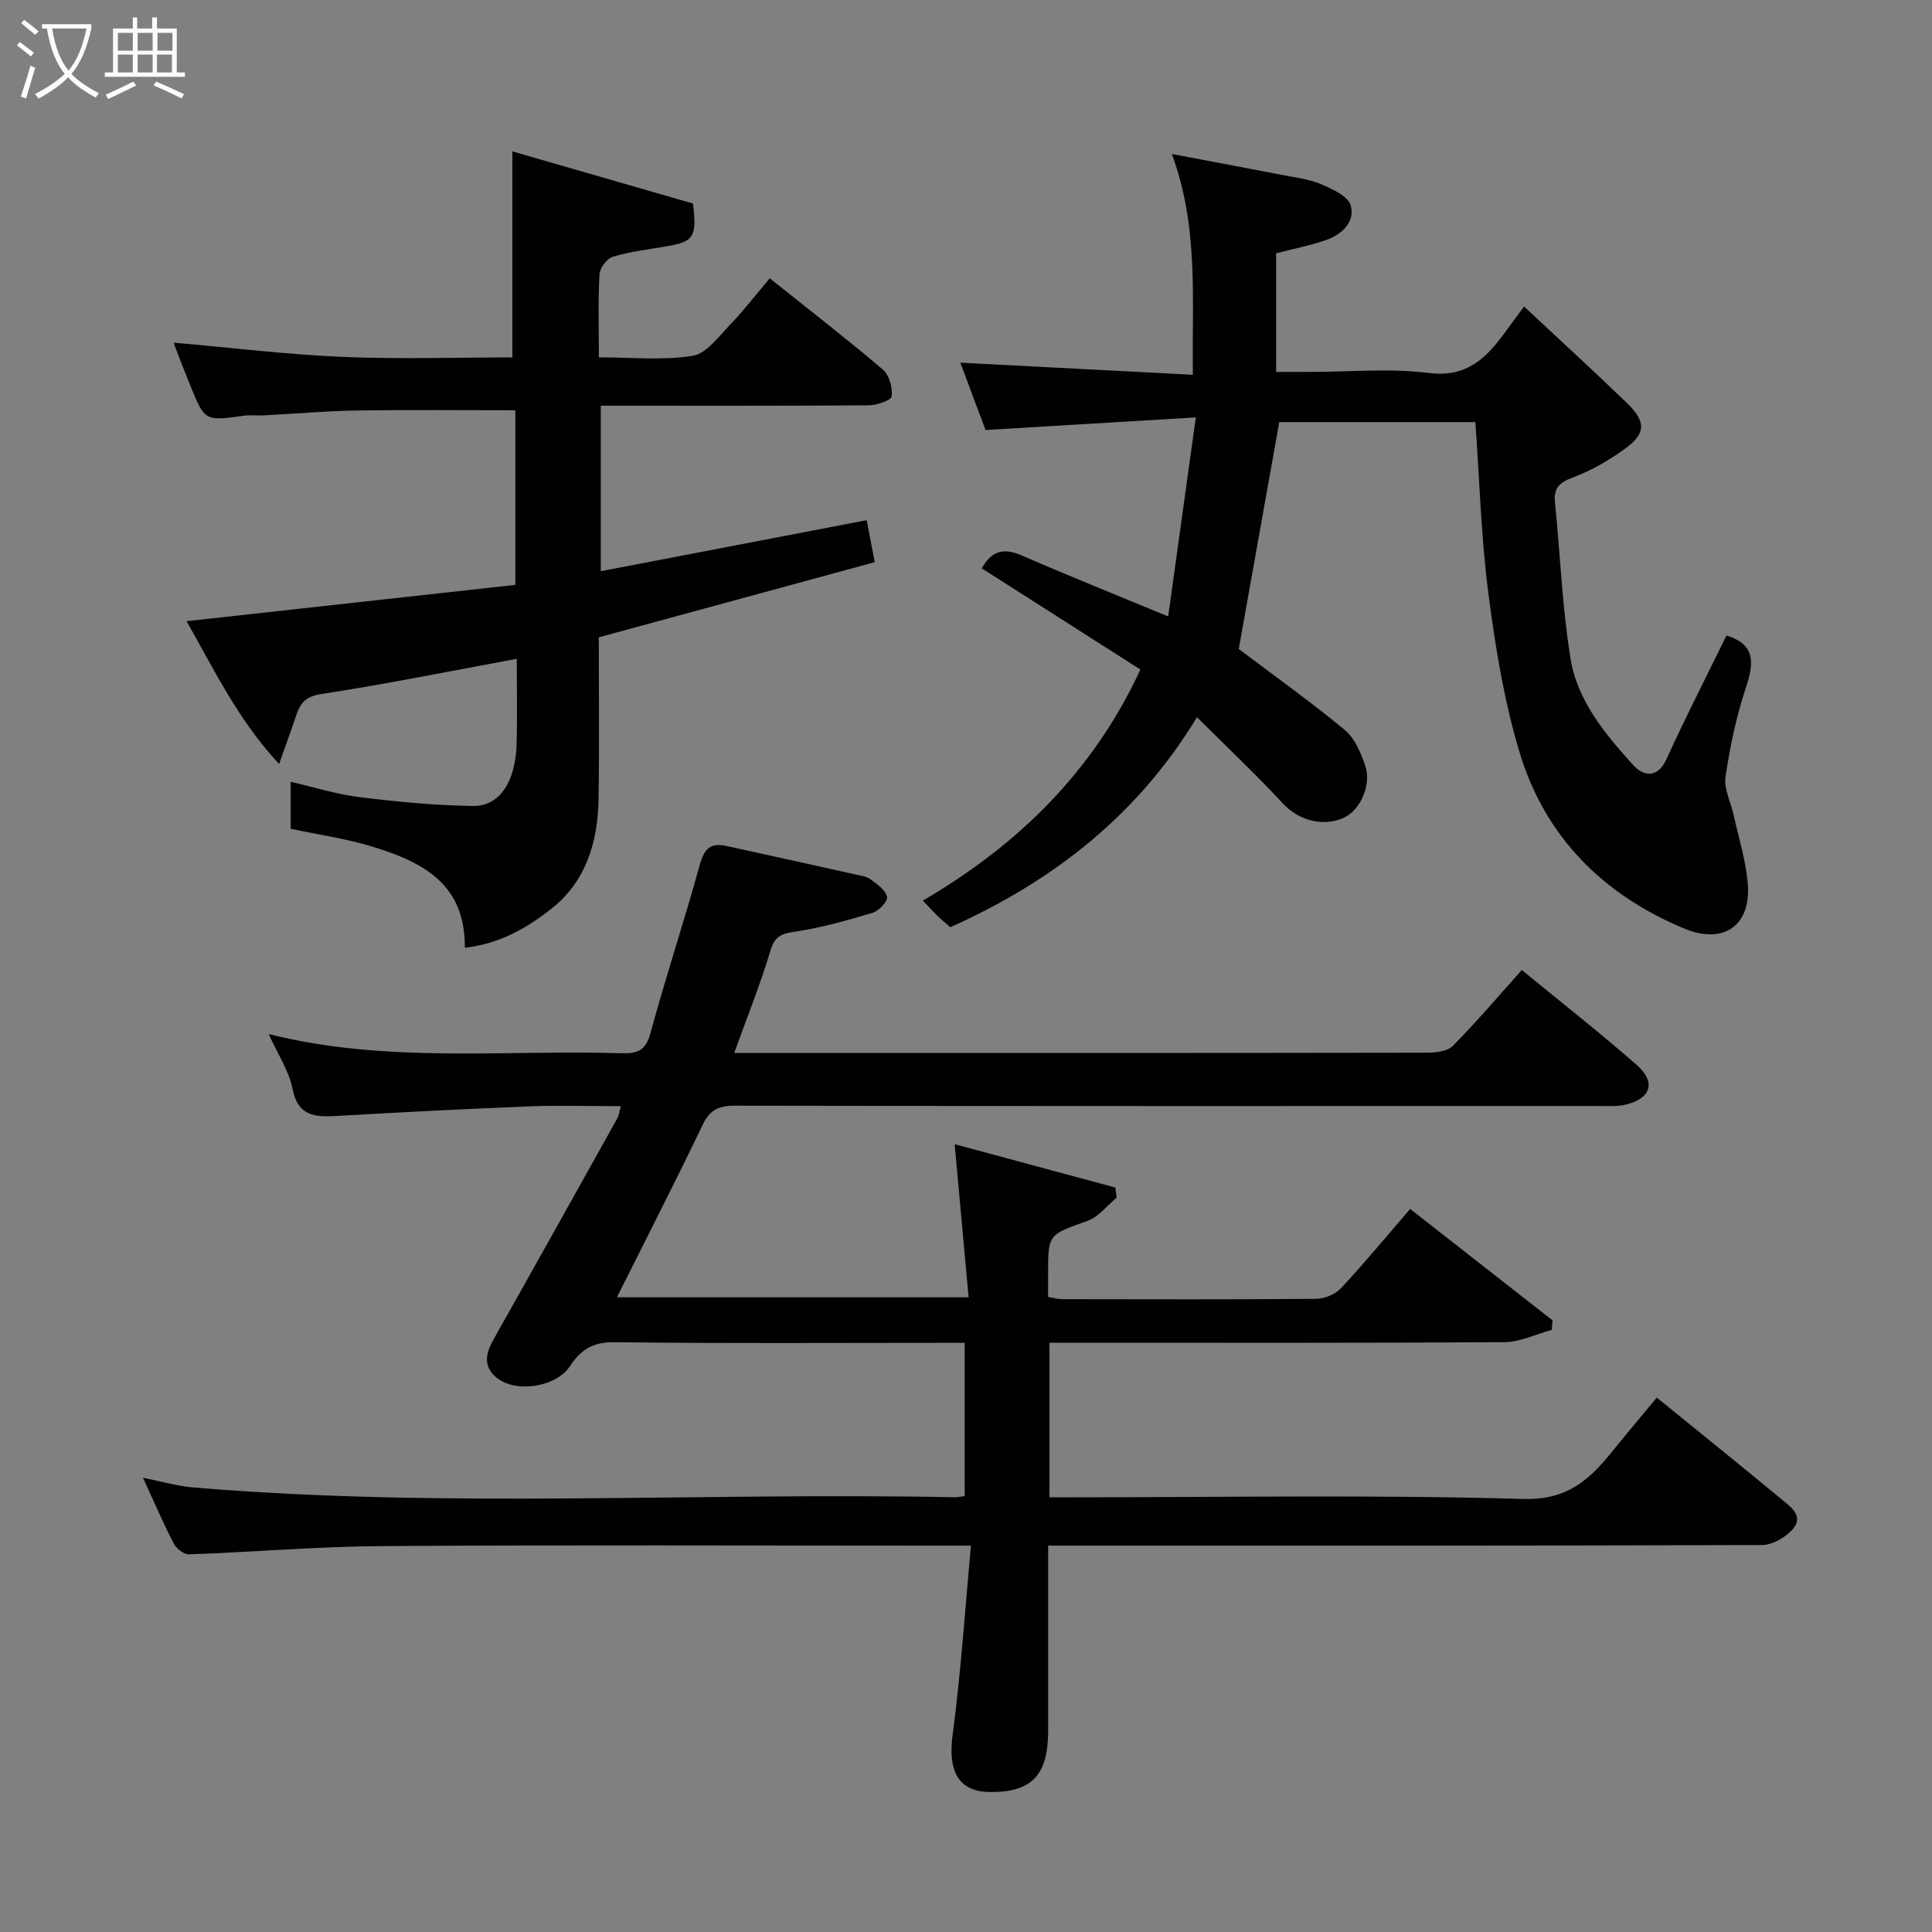 <svg enable-background="new 0 0 400 400" viewBox="0 0 400 400" xmlns="http://www.w3.org/2000/svg"><rect x="0" y="0" width="400" height="400" fill="#808080" stroke="none"/><path d="m6.4 11.7c-1-.8-1.9-1.6-2.9-2.3l.6-.7c.9.7 1.9 1.4 2.9 2.2zm-2.1 8.3c.7-2.1 1.4-4.2 2-6.4.2.1.6.3 1 .4-.7 2.3-1.3 4.4-1.9 6.4zm3-12.8c-1.1-.9-2.1-1.7-2.9-2.4l.6-.7c1 .8 2 1.5 3 2.4zm1.4-1.3v-.9h10.2v.9c-.9 4.2-2.3 7.3-4.1 9.4 1.3 1.4 3.2 2.7 5.7 4-.2.2-.4.5-.7.9-2.5-1.4-4.4-2.7-5.7-4.2-1.4 1.5-3.5 3-6.1 4.4 0 0 0 0-.1-.1-.3-.4-.5-.7-.7-.8 2.7-1.4 4.7-2.8 6.2-4.2-1.8-2.2-3-5.3-3.7-9.4zm9.2 0h-7.1c.6 3.8 1.7 6.7 3.4 8.7 1.7-2 2.9-4.8 3.7-8.7z" fill="#fbfcfa"/><path d="m31.6 3.6h.9v2.3h4.1v9.1h1.7v.9h-16.6v-.9h1.7v-9.1h4.1v-2.3h.9v2.3h3.1v-2.3zm-4 13.3.6.8c-1.9.9-3.8 1.9-5.8 2.8-.2-.3-.3-.6-.5-.9 2-.9 3.9-1.8 5.7-2.7zm-3.2-10.1v3.7h3.1v-3.7zm0 4.5v3.7h3.1v-3.7zm4.1-4.5v3.7h3.1v-3.7zm0 4.5v3.7h3.1v-3.7zm9.1 9.1c-2.1-1.1-4.1-2-5.8-2.7l.5-.8c2.2.9 4.1 1.8 5.8 2.6zm-1.9-13.6h-3.1v3.7h3.1zm-3.2 4.5v3.7h3.1v-3.7z" fill="#fbfcfa"/><g fill="#010101"><path d="m231.19 247.96c-1.99 1.64-3.73 3.99-6.01 4.8-8.13 2.9-8.2 2.7-8.18 11.06v4.71c1.13.18 2.06.45 3 .45 17.5.03 35 .08 52.49-.07 1.73-.02 3.93-.9 5.1-2.15 4.72-5.04 9.12-10.38 14.37-16.46 9.89 7.74 19.68 15.4 29.47 23.06-.05.66-.11 1.32-.16 1.98-3.28.89-6.56 2.52-9.85 2.54-29.49.2-58.99.12-88.49.12-1.8 0-3.6 0-5.65 0v32h5.16c31 0 62.01-.55 92.98.34 9.21.26 13.76-4.09 18.54-10.03 2.85-3.54 5.8-7.01 9.06-10.95 8.85 7.19 17.39 14.06 25.83 21.05 1.95 1.61 4.83 3.55 2.11 6.42-1.5 1.58-4.06 3.04-6.15 3.05-47.16.17-94.32.13-141.48.13-1.96 0-3.91 0-6.32 0v38.36c0 9.21-3.45 12.78-12.19 12.64-6.43-.1-8.58-4.4-7.6-11.73 1.71-12.83 2.55-25.77 3.81-39.27-3.3 0-5.08 0-6.87 0-38.33 0-76.66-.16-114.98.09-13.36.09-26.71 1.24-40.07 1.71-1.05.04-2.61-1.21-3.15-2.26-2.17-4.18-4.02-8.52-6.36-13.6 3.92.78 7.13 1.74 10.39 2.01 52.47 4.41 105.05.96 157.57 2.03.63.01 1.27-.13 2.17-.23 0-10.41 0-20.68 0-31.74-1.63 0-3.37 0-5.12 0-22.5 0-45 .15-67.49-.13-4.4-.06-6.9 1.6-9.1 4.94-2.88 4.37-11.23 5.68-15.24 2.38-2.84-2.33-2.19-5.07-.57-7.95 8.58-15.21 17.09-30.47 25.6-45.72.31-.55.37-1.24.74-2.52-6.4 0-12.61-.2-18.81.04-13.37.53-26.74 1.22-40.1 1.99-4.46.25-7.95.07-9.07-5.61-.73-3.72-3.04-7.14-4.94-11.35 24.48 6.14 48.81 3.22 72.97 3.97 3.19.1 5.05-.41 6.04-4.06 3.19-11.74 7.04-23.31 10.27-35.05.9-3.26 2.27-4.5 5.43-3.81 8.9 1.94 17.8 3.91 26.69 5.89 1.1.25 2.35.4 3.22 1.03 1.35.98 3.04 2.18 3.41 3.59.22.83-1.64 2.91-2.91 3.3-5.26 1.59-10.6 3.1-16.01 3.92-2.79.42-4.28.8-5.2 3.86-2.1 7-4.84 13.81-7.53 21.28h4.38c46.33 0 92.65.02 138.98-.06 1.84 0 4.28-.26 5.42-1.41 4.86-4.91 9.34-10.19 14.29-15.71 7.86 6.45 15.96 12.82 23.71 19.58 4.14 3.61 3.08 7.03-2.21 8.29-1.74.42-3.63.29-5.46.29-59.66.01-119.32.04-178.98-.07-3.37-.01-5.2.88-6.7 4.03-5.64 11.79-11.61 23.42-17.72 35.64h72.82c-.93-10.24-1.87-20.56-2.89-31.7 11.02 2.97 22.15 5.98 33.27 8.98.09.7.18 1.4.27 2.09z"/><path d="m357.45 131.58c5.97 1.82 5.75 5.61 4.04 10.72-2 5.99-3.32 12.27-4.24 18.52-.37 2.53 1.12 5.32 1.7 8 1.04 4.76 2.57 9.49 2.92 14.3.64 8.67-5.17 12.47-13.19 9.12-16.82-7.02-28.78-18.98-34.05-36.41-3.23-10.68-5.04-21.89-6.48-32.99-1.51-11.6-1.82-23.35-2.69-35.45-13.35 0-27.07 0-40.6 0-2.84 15.93-5.7 31.91-8.39 46.97 7.51 5.67 14.93 10.96 21.93 16.75 2.06 1.7 3.33 4.7 4.24 7.36 1.39 4.07-1.05 9.35-4.48 10.87-4.43 1.96-9.46.36-12.54-2.97-5.52-5.98-11.48-11.58-17.8-17.88-12.19 20.13-29.65 33.91-51.07 43.48-.8-.71-1.79-1.53-2.72-2.43-.95-.92-1.84-1.91-2.97-3.08 19.69-11.49 35.24-26.68 45.05-47.84-10.95-6.99-21.89-13.97-32.84-20.95 1.9-3.44 4.35-4.37 8.12-2.73 9.71 4.22 19.55 8.17 30.47 12.69 1.83-13.2 3.68-26.54 5.72-41.21-14.72.88-28.58 1.72-43.53 2.61-1.5-3.99-3.43-9.14-5.23-13.94 16.17.84 31.86 1.66 48.15 2.5-.21-15.75 1.24-30.57-4.35-45.71 8.02 1.52 15.43 2.9 22.83 4.34 2.71.53 5.55.84 8.05 1.91 2.34 1 5.65 2.51 6.16 4.43.94 3.54-1.97 6.07-5.31 7.21-3.22 1.1-6.59 1.75-10.14 2.67v24.56h7.14c8.16 0 16.43-.79 24.46.22 8.08 1.02 12.11-3.31 16.06-8.78 1.04-1.45 2.12-2.88 3.67-4.98 7.33 6.86 14.42 13.33 21.33 20.01 3.98 3.85 3.9 6.34-.5 9.49-3.28 2.36-6.9 4.47-10.67 5.87-2.8 1.04-4.06 2.15-3.76 5.16 1.08 10.78 1.5 21.65 3.21 32.33 1.41 8.77 7.19 15.66 12.99 22.09 1.92 2.13 4.95 3.03 6.89-1.25 3.92-8.6 8.23-17.01 12.42-25.58z"/><path d="m96.24 196.22c.1-12.97-8.22-17.71-19.78-21.12-5.27-1.55-10.76-2.34-16.29-3.51 0-3.09 0-6.05 0-9.73 4.91 1.13 9.51 2.59 14.22 3.17 7.82.96 15.7 1.73 23.57 1.84 5.51.07 8.8-5.08 9-12.91.16-5.99.03-11.99.03-17.56-13.56 2.5-27.02 5.23-40.58 7.31-3.42.53-4.35 2.14-5.2 4.73-.95 2.89-2.02 5.74-3.43 9.74-8.6-9.27-13.4-19.5-19.16-29.57 23-2.54 45.42-5.02 68.08-7.52 0-12.44 0-24.51 0-36.15-11.07 0-21.95-.12-32.83.05-6.44.1-12.87.68-19.3 1.01-1.33.07-2.69-.12-4 .06-8.14 1.13-8.15 1.16-11.13-6.14-1.17-2.86-2.28-5.74-3.38-8.62-.08-.22.19-.58.1-.34 11.69 1.02 23.19 2.44 34.74 2.93 11.81.5 23.63.11 35.18.11 0-14.07 0-27.82 0-42.66 12.42 3.59 25.12 7.26 37.39 10.8.84 7.02.16 7.9-5.57 8.88-3.7.63-7.46 1.07-11.03 2.14-1.21.36-2.68 2.33-2.75 3.63-.31 5.47-.13 10.97-.13 17.19 6.62 0 13.15.68 19.41-.31 2.87-.45 5.4-4.02 7.78-6.47 2.74-2.83 5.15-5.99 8.19-9.58 8.02 6.41 15.86 12.47 23.4 18.88 1.33 1.13 2.05 3.76 1.85 5.56-.09.82-3.12 1.85-4.83 1.86-18.33.13-36.66.08-55.4.08v34.26c18.3-3.51 36.56-7.01 55.05-10.56.61 3.15 1.12 5.83 1.67 8.69-19.16 5.22-38.09 10.38-57.14 15.56 0 11.59.14 22.58-.05 33.56-.15 8.84-2.61 17.04-9.82 22.68-5.04 3.97-10.75 7.24-17.86 8.03z"/></g></svg>